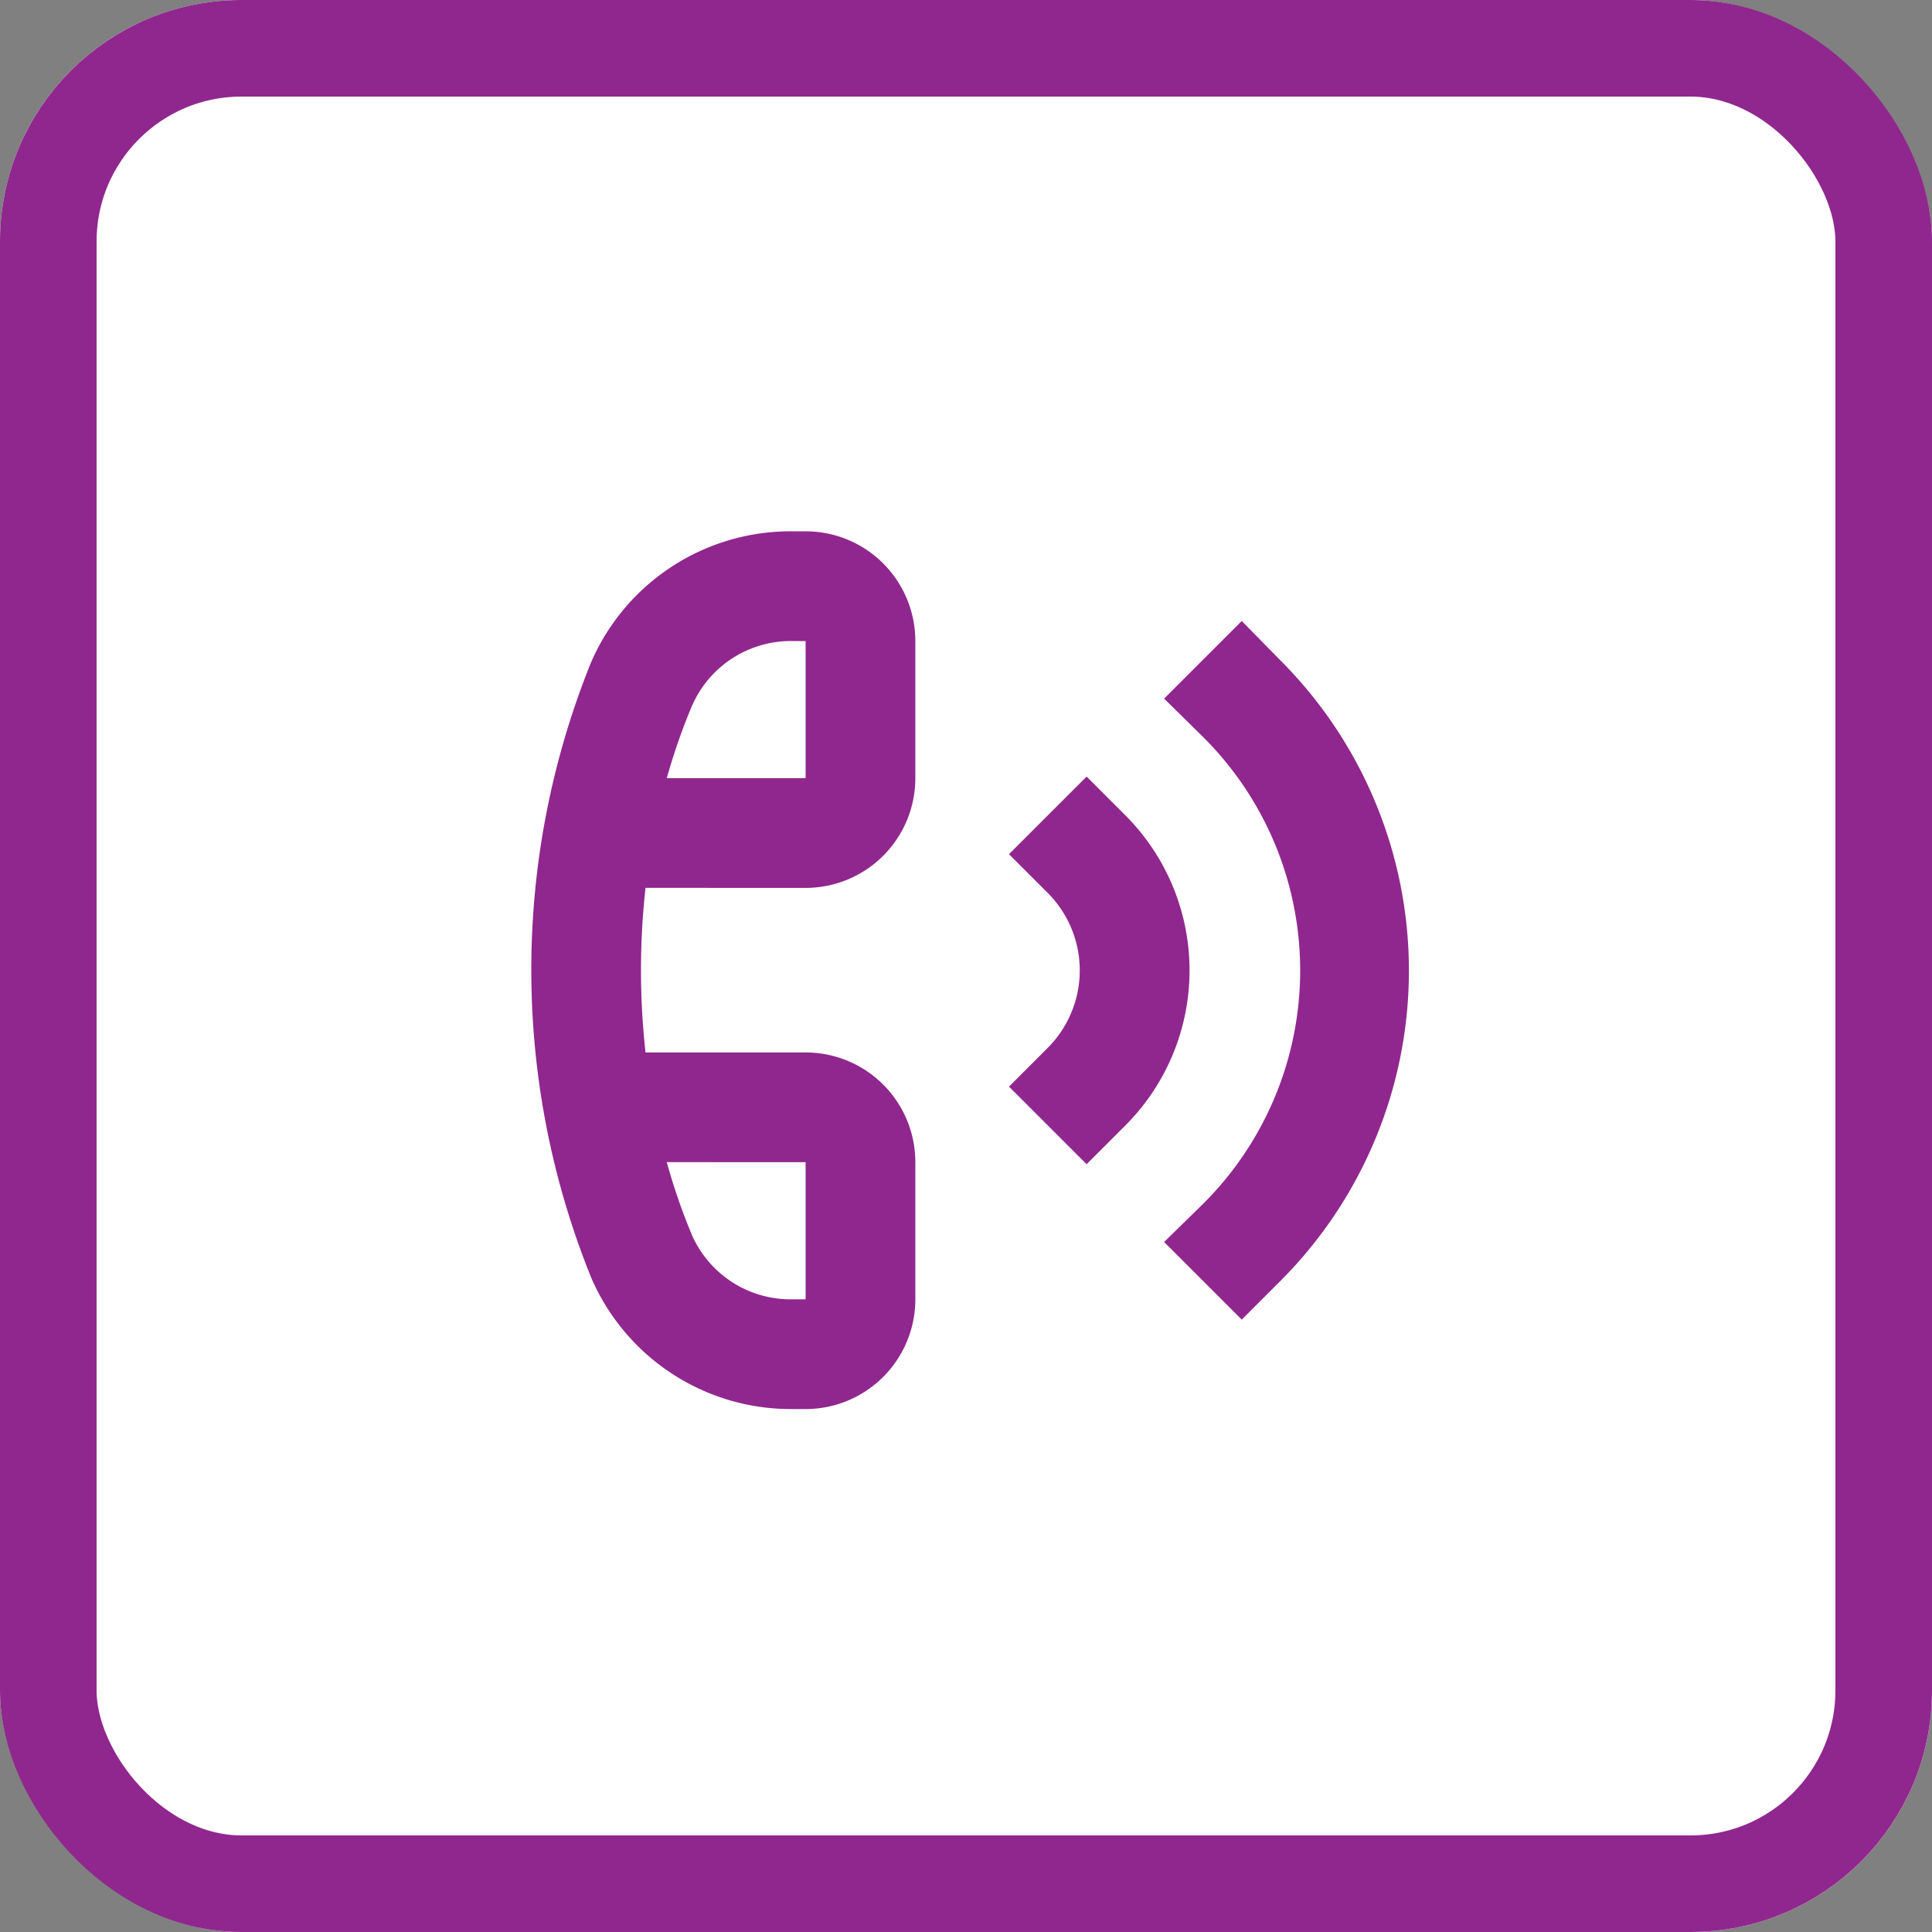 <svg xmlns="http://www.w3.org/2000/svg" width="40" height="40" viewBox="0 0 40 40"><rect x="0" y="0" width="40" height="40" fill="#808080" stroke="none"/><g transform="translate(-1112 -32)"><g transform="translate(1112 32)" fill="#fff" stroke="#90278e" stroke-width="2"><rect width="40" height="40" rx="5" stroke="none"/><rect x="1" y="1" width="38" height="38" rx="4" fill="none"/></g><g transform="translate(975 8)"><rect width="24" height="24" transform="translate(145 32)" fill="none"/><g transform="translate(148 35)"><path d="M230.126,231.842a2.272,2.272,0,0,0,2.272-2.272v-2.839a2.272,2.272,0,0,0-2.272-2.272h-.284a4.5,4.5,0,0,0-4.163,2.726,16.995,16.995,0,0,0,.006,12.721,4.5,4.5,0,0,0,4.157,2.726h.284a2.272,2.272,0,0,0,2.272-2.272v-2.839a2.271,2.271,0,0,0-2.272-2.272h-3.314a15.493,15.493,0,0,1,0-3.408Zm-2.351-3.771a2.231,2.231,0,0,1,2.067-1.34h.284v2.839h-2.874a12.577,12.577,0,0,1,.523-1.5Zm2.351,9.45v2.839h-.284a2.232,2.232,0,0,1-2.073-1.34,12.589,12.589,0,0,1-.517-1.5Z" transform="translate(-224.447 -224.459)" fill="#90278e"/><path d="M389.4,315.465l1.607,1.607.8-.8a4.543,4.543,0,0,0,0-6.426l-.8-.8-1.607,1.607.8.8a2.271,2.271,0,0,1,0,3.212Z" transform="translate(-379.51 -303.968)" fill="#90278e"/><path d="M444.572,255.43l-1.607,1.607.812.8a6.815,6.815,0,0,1,0,9.655l-.812.795,1.607,1.607.8-.8a9.086,9.086,0,0,0,0-12.849Z" transform="translate(-429.863 -253.573)" fill="#90278e"/></g></g></g></svg>